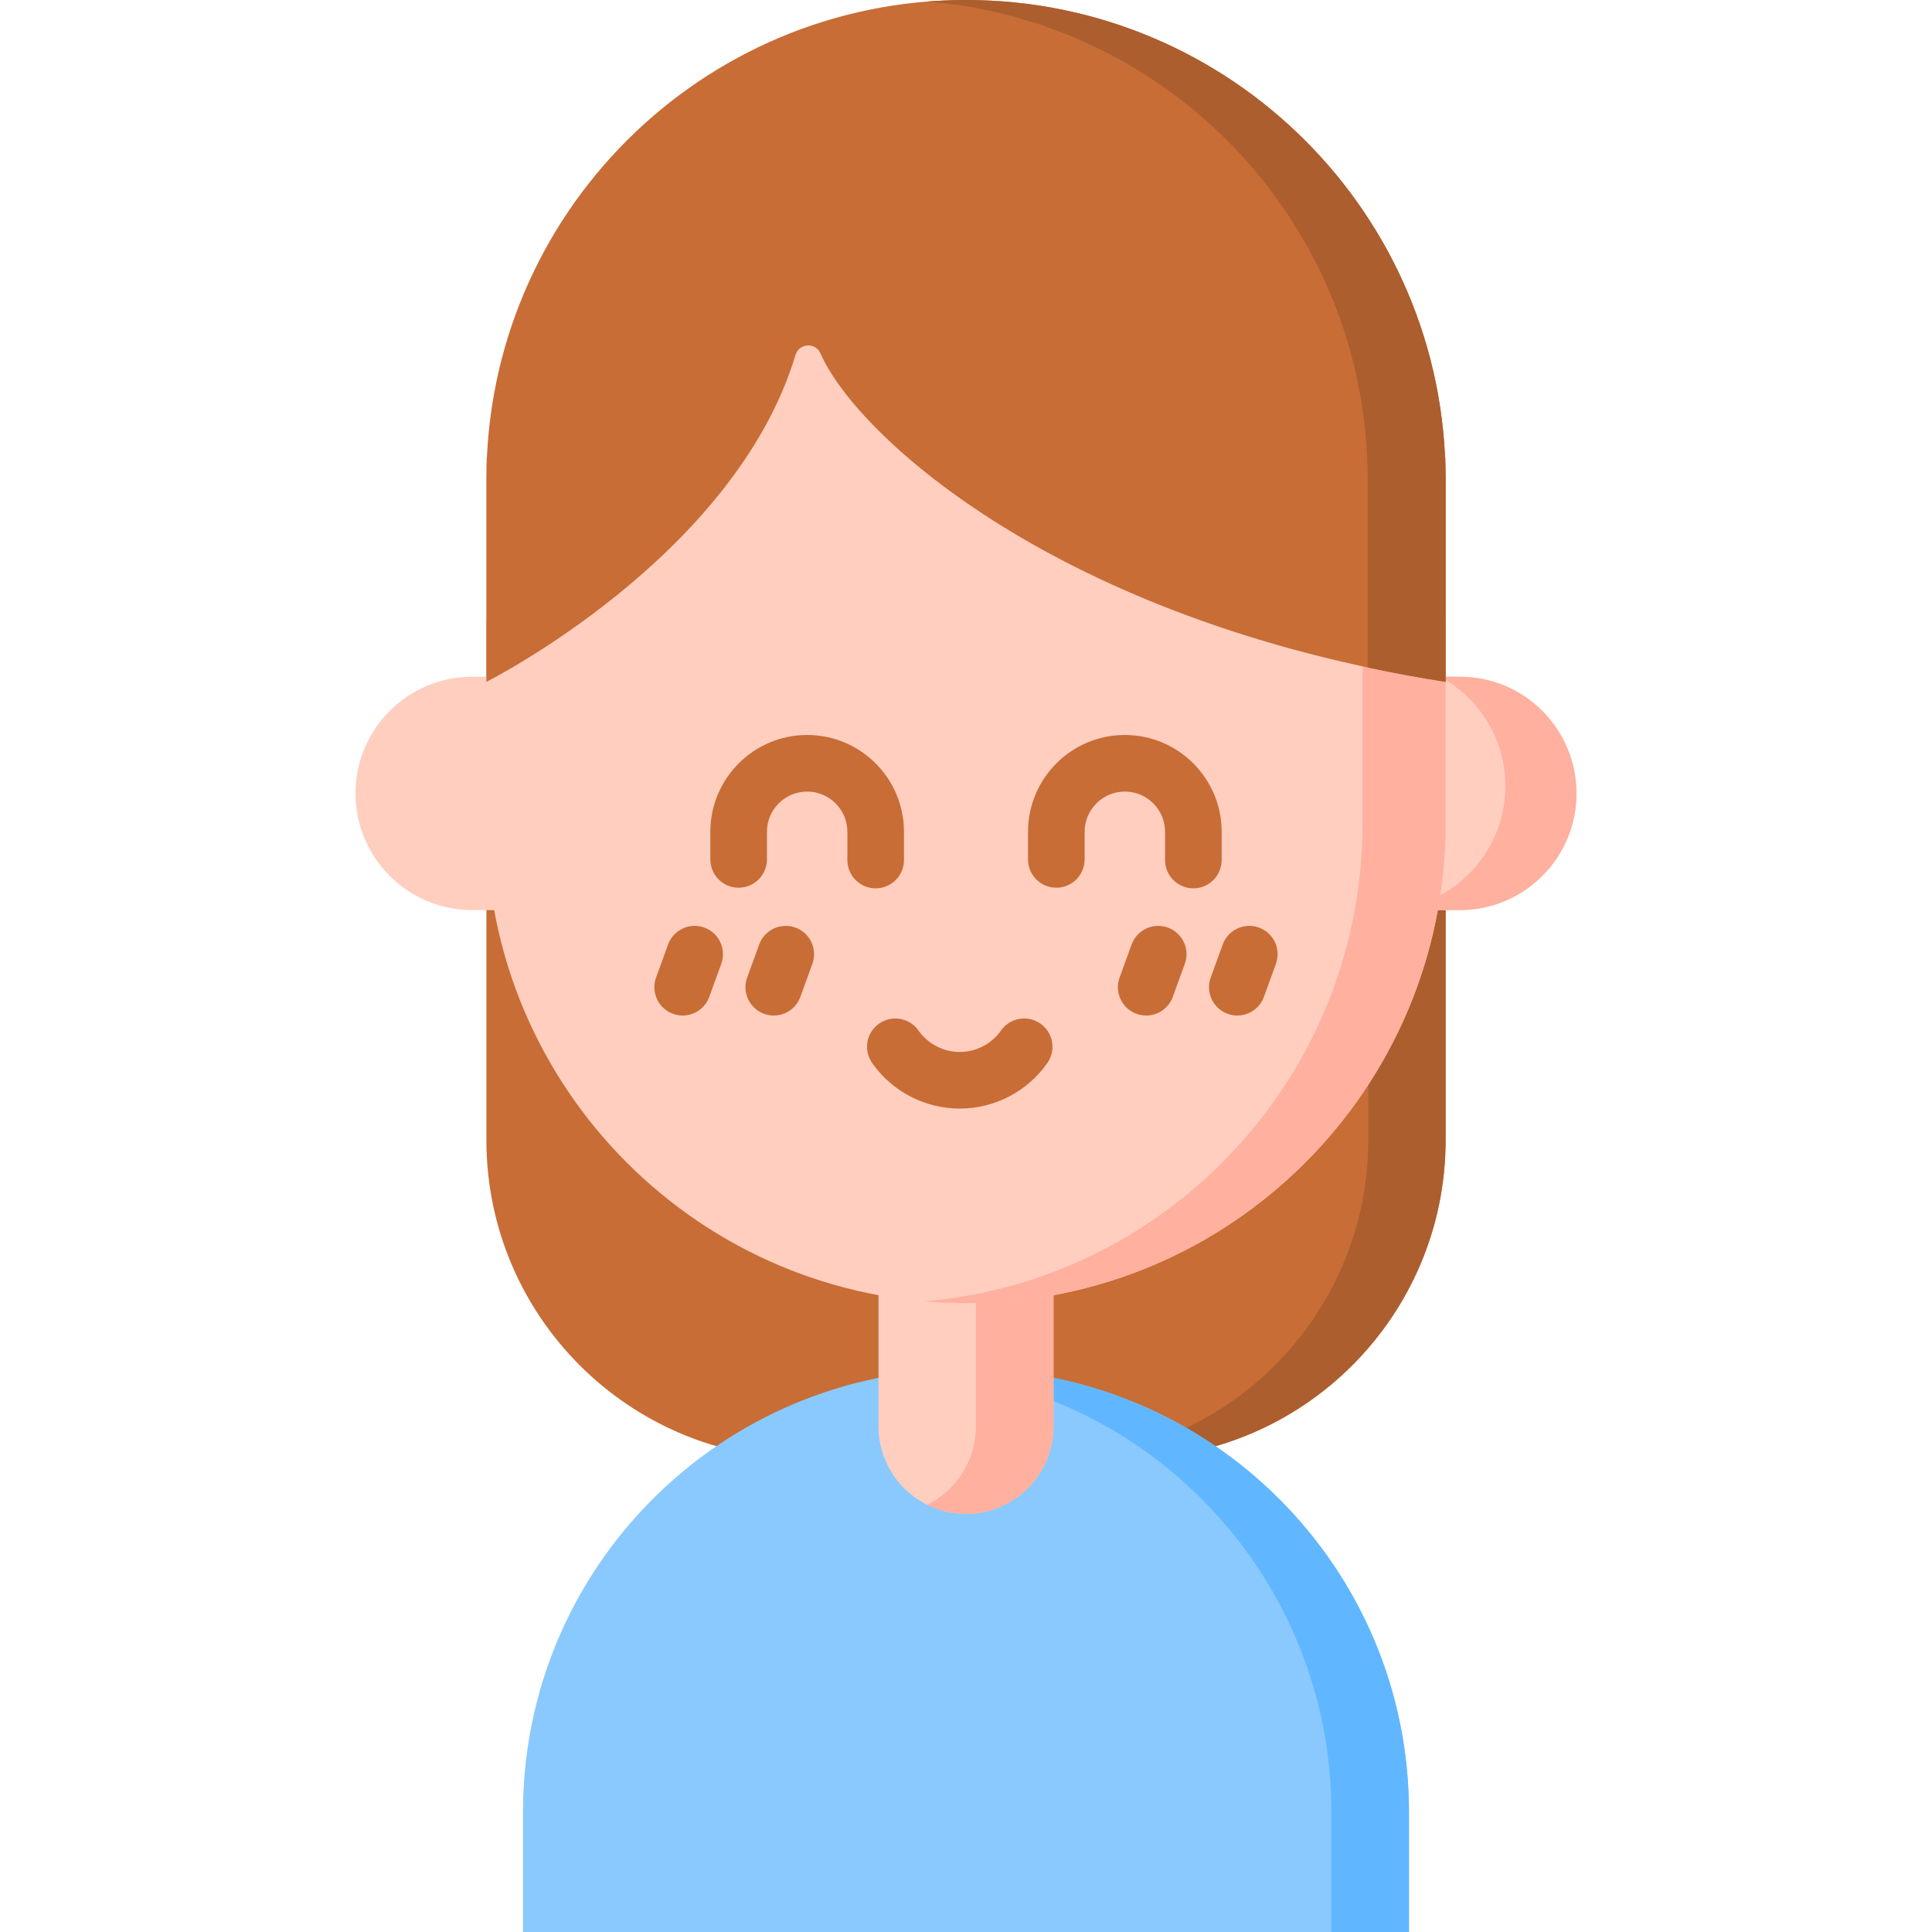 <svg id="Capa_1" enable-background="new 0 0 512 512" height="512" viewBox="0 0 512 512" width="512" xmlns="http://www.w3.org/2000/svg"><g><g><g><path d="m128.898 164.671v137.427c0 46.652 37.819 84.471 84.471 84.471h85.26c46.652 0 84.471-37.819 84.471-84.471v-137.427z" fill="#c86d36"/><path d="m383.102 164.667v137.426c0 46.652-37.823 84.474-84.474 84.474h-20.484c46.651 0 84.464-37.823 84.464-84.474v-137.426z" fill="#ac5e2e"/></g><path d="m145.338 241.182h-20.201c-17.077 0-30.92-13.843-30.92-30.92 0-17.077 13.843-30.92 30.92-30.92h20.201z" fill="#ffcebf"/><path d="m366.66 241.185h20.201c17.077 0 30.92-13.843 30.92-30.92 0-17.077-13.843-30.92-30.92-30.92h-20.201z" fill="#ffcebf"/><path d="m417.783 210.267c0 17.072-13.844 30.916-30.926 30.916h-20.197v-.01c17.884-.298 32.293-14.903 32.293-32.859 0-9.075-3.68-17.287-9.63-23.238-2.271-2.271-4.861-4.204-7.708-5.735h5.242c8.541 0 16.27 3.464 21.871 9.055 5.591 5.601 9.055 13.33 9.055 21.871z" fill="#ffb09e"/><path d="m373.397 511.999h-234.799v-31.736c0-64.838 52.562-117.399 117.399-117.399 64.838 0 117.399 52.562 117.399 117.399v31.736z" fill="#8ac9fe"/><path d="m373.392 480.262v31.738h-20.556v-31.738c0-32.417-13.145-61.77-34.38-83.005-18.983-18.983-44.421-31.492-72.737-33.938 3.381-.298 6.814-.452 10.278-.452 32.417 0 61.76 13.135 83.015 34.39 21.235 21.234 34.38 50.588 34.38 83.005z" fill="#60b7ff"/><path d="m255.999 401.182c-12.807 0-23.189-10.382-23.189-23.189v-53.449h46.377v53.449c.001 12.808-10.381 23.189-23.188 23.189z" fill="#ffcebf"/><path d="m279.185 324.541v53.456c0 12.806-10.381 23.187-23.187 23.187-3.69 0-7.184-.863-10.278-2.395 7.647-3.793 12.909-11.676 12.909-20.792v-53.456z" fill="#ffb09e"/><g><path d="m256 345.349c-70.2 0-127.108-56.908-127.108-127.107v-96.937l88.721-75.545 165.494 75.545v96.937c.001 70.199-56.907 127.107-127.107 127.107z" fill="#ffcebf"/><path d="m383.103 121.307v96.931c0 70.203-56.899 127.113-127.102 127.113-3.706 0-7.379-.164-11.008-.481 65.043-5.564 116.104-60.135 116.104-126.632v-106.977z" fill="#ffb09e"/></g><g><path d="m128.902 180.697s65.751-33.016 81.913-86.624c.954-3.165 5.312-3.432 6.632-.401 9.539 21.893 63.221 70.909 165.651 87.025v-53.598c0-70.195-56.904-127.099-127.098-127.099-70.194 0-127.098 56.904-127.098 127.098z" fill="#c86d36"/><path d="m383.095 127.102v53.599c-7.123-1.12-13.999-2.395-20.648-3.823v-49.776c0-66.714-51.41-121.423-116.768-126.686 3.402-.267 6.845-.411 10.319-.411 70.199 0 127.097 56.898 127.097 127.097z" fill="#ac5e2e"/></g></g><g><g><g><g><g><path d="m180.913 269.124c-.851 0-1.716-.146-2.563-.454-3.893-1.416-5.901-5.719-4.485-9.611l3.183-8.754c1.416-3.893 5.718-5.901 9.611-4.485s5.901 5.719 4.485 9.611l-3.183 8.754c-1.107 3.046-3.984 4.939-7.048 4.939z" fill="#c86d36"/></g></g><g><g><path d="m205.055 269.124c-.851 0-1.716-.146-2.563-.454-3.893-1.416-5.901-5.719-4.485-9.611l3.183-8.754c1.416-3.893 5.72-5.901 9.611-4.485 3.893 1.416 5.901 5.719 4.485 9.611l-3.183 8.754c-1.107 3.046-3.983 4.939-7.048 4.939z" fill="#c86d36"/></g></g></g><g><g><g><path d="m303.756 269.124c-.851 0-1.716-.146-2.563-.454-3.893-1.416-5.901-5.719-4.485-9.611l3.183-8.754c1.416-3.893 5.718-5.901 9.611-4.485s5.901 5.719 4.485 9.611l-3.183 8.754c-1.107 3.046-3.983 4.939-7.048 4.939z" fill="#c86d36"/></g></g><g><g><path d="m327.899 269.124c-.851 0-1.716-.146-2.563-.454-3.893-1.416-5.901-5.719-4.485-9.611l3.183-8.754c1.416-3.893 5.719-5.901 9.611-4.485 3.893 1.416 5.901 5.719 4.485 9.611l-3.183 8.754c-1.107 3.046-3.983 4.939-7.048 4.939z" fill="#c86d36"/></g></g></g></g><g><path d="m254.346 293.783c-9.221 0-17.895-4.507-23.204-12.057-2.383-3.389-1.568-8.067 1.82-10.449 3.389-2.384 8.066-1.567 10.449 1.82 2.503 3.56 6.591 5.686 10.935 5.686s8.432-2.126 10.936-5.688c2.383-3.389 7.061-4.204 10.449-1.822 3.389 2.382 4.204 7.06 1.822 10.449-5.309 7.552-13.985 12.061-23.207 12.061z" fill="#c86d36"/></g></g><g><g><path d="m232.063 235.421c-4.142 0-7.5-3.358-7.5-7.5v-7.488c0-5.877-4.781-10.658-10.658-10.658s-10.658 4.781-10.658 10.658v7.317c0 4.142-3.358 7.5-7.5 7.5s-7.5-3.358-7.5-7.5v-7.317c0-14.148 11.51-25.658 25.658-25.658s25.658 11.51 25.658 25.658v7.488c0 4.142-3.357 7.5-7.5 7.5z" fill="#c86d36"/></g><g><path d="m316.253 235.421c-4.142 0-7.5-3.358-7.5-7.5v-7.488c0-5.877-4.781-10.658-10.658-10.658s-10.658 4.781-10.658 10.658v7.317c0 4.142-3.358 7.5-7.5 7.5s-7.5-3.358-7.5-7.5v-7.317c0-14.148 11.51-25.658 25.658-25.658s25.658 11.51 25.658 25.658v7.488c0 4.142-3.358 7.5-7.5 7.5z" fill="#c86d36"/></g></g></g></svg>